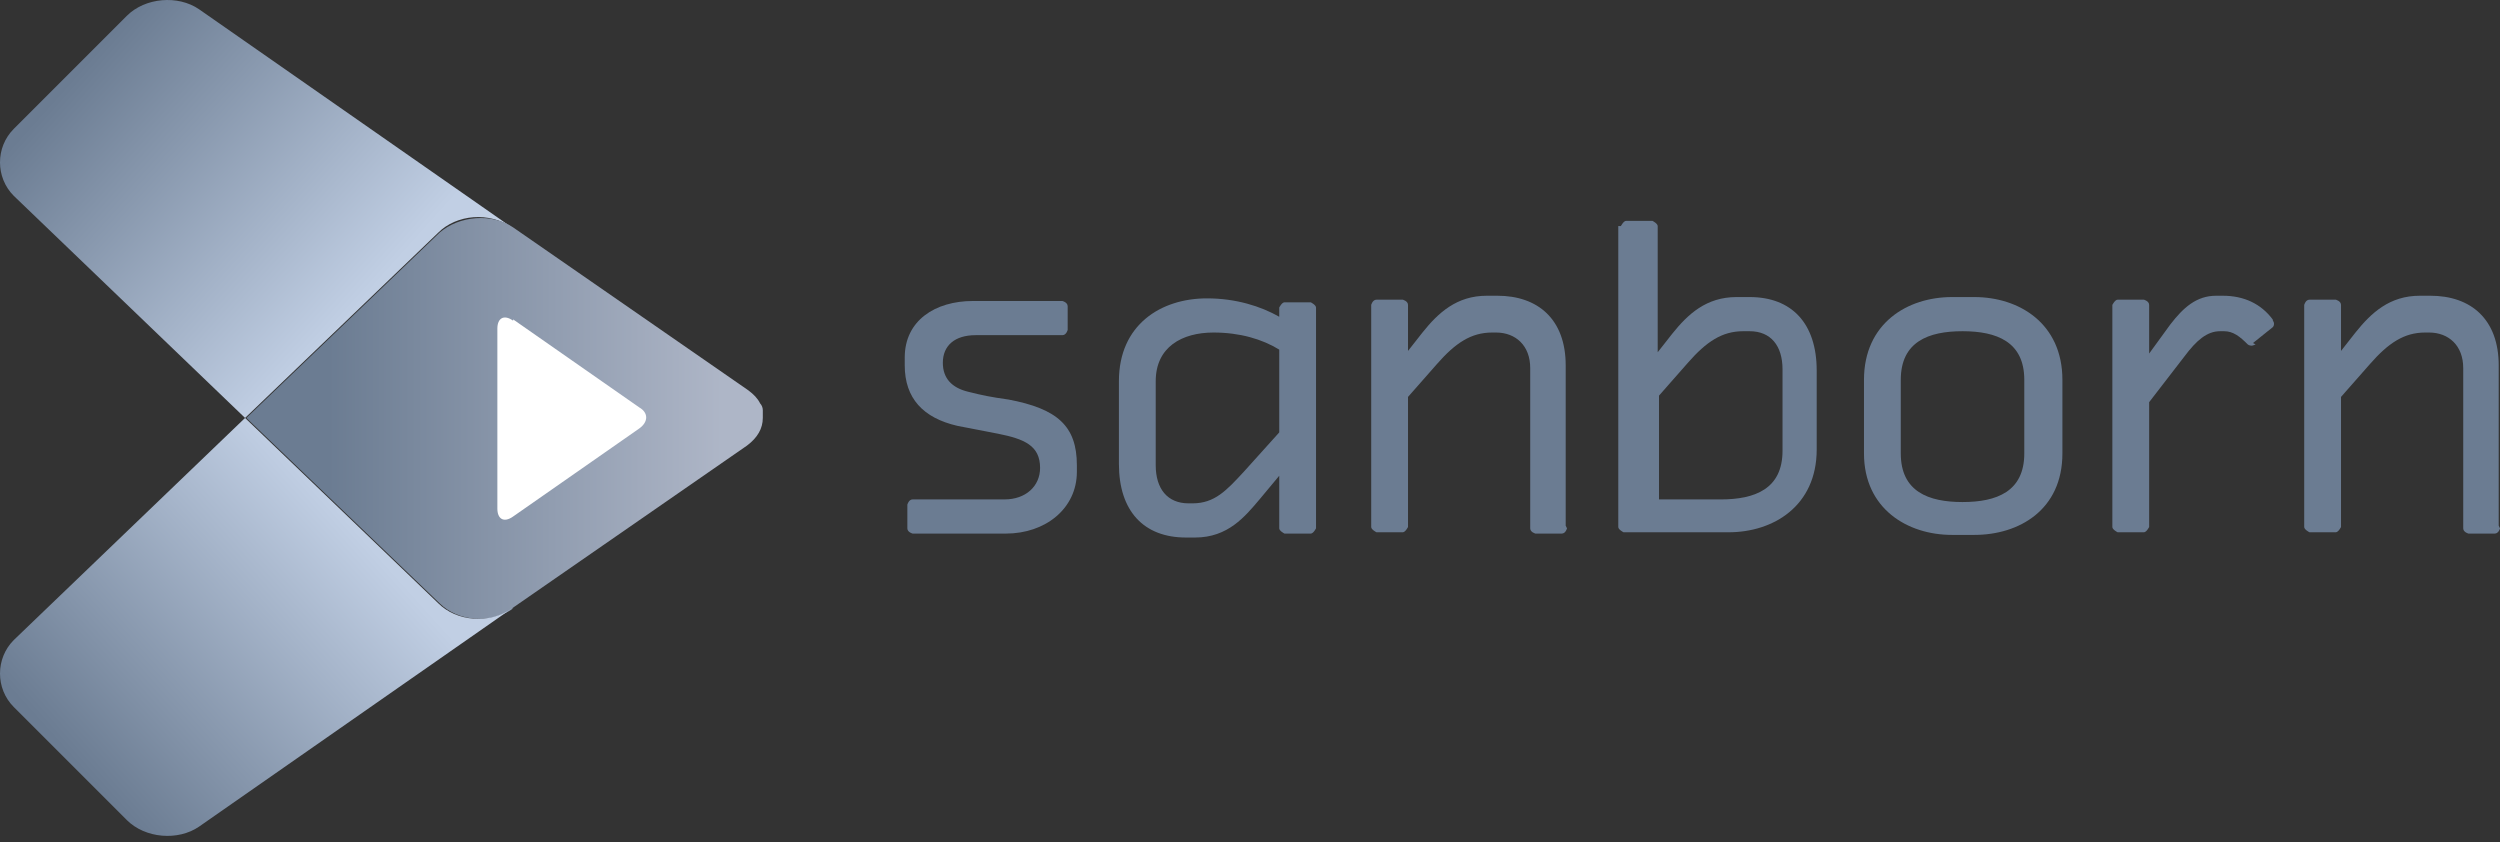 <svg id="sanborn" width="187" height="63" viewBox="0 0 187 63" fill="none" xmlns="http://www.w3.org/2000/svg">
<rect x="0" y="0" width="187" height="63" fill="#333333" stroke="none"/>
<path d="M72.982 25.07C71.409 25.07 70.524 25.856 70.524 27.134C70.524 28.314 71.212 29.002 72.392 29.297C73.571 29.591 74.063 29.69 75.439 29.886C79.076 30.574 80.55 31.852 80.55 34.801V35.292C80.55 38.044 78.191 39.912 75.242 39.912H68.264C68.264 39.912 67.87 39.814 67.87 39.519V37.75C67.87 37.75 67.969 37.356 68.264 37.356H75.144C76.717 37.356 77.798 36.373 77.798 34.998C77.798 33.327 76.618 32.835 74.653 32.442C73.571 32.245 72.687 32.049 71.606 31.852C69.05 31.262 67.674 29.788 67.674 27.331V26.741C67.674 23.989 69.934 22.514 72.785 22.514H79.469C79.469 22.514 79.862 22.613 79.862 22.908V24.677C79.862 24.677 79.764 25.07 79.469 25.07H72.982Z" fill="#6B7C92"/>
<path d="M98.439 39.519C98.439 39.519 98.243 39.912 98.046 39.912H96.08C96.08 39.912 95.687 39.715 95.687 39.519V35.587L94.213 37.356C93.131 38.634 91.853 40.207 89.396 40.207H88.708C85.563 40.207 83.695 38.241 83.695 34.703V28.51C83.695 24.284 86.841 22.318 90.281 22.318C92.443 22.318 94.311 22.908 95.687 23.694V23.006C95.687 23.006 95.883 22.613 96.08 22.613H98.046C98.046 22.613 98.439 22.809 98.439 23.006V39.617V39.519ZM95.687 26.151C94.409 25.365 92.738 24.873 90.772 24.873C88.413 24.873 86.448 25.955 86.448 28.51V34.801C86.448 36.57 87.332 37.651 88.905 37.651H89.2C90.871 37.651 91.755 36.669 93.033 35.292L95.687 32.344V26.151Z" fill="#6B7C92"/>
<path d="M117.212 39.519C117.212 39.519 117.114 39.912 116.819 39.912H114.853C114.853 39.912 114.46 39.814 114.46 39.519V27.527C114.46 25.856 113.378 24.873 111.904 24.873H111.609C110.037 24.873 108.857 25.66 107.481 27.233L105.319 29.69V39.421C105.319 39.421 105.122 39.814 104.925 39.814H102.96C102.96 39.814 102.566 39.617 102.566 39.421V22.809C102.566 22.809 102.665 22.416 102.96 22.416H104.925C104.925 22.416 105.319 22.515 105.319 22.809V26.25L106.4 24.873C107.579 23.399 108.955 22.121 111.216 22.121H112.002C115.049 22.121 117.114 23.891 117.114 27.331V39.322L117.212 39.519Z" fill="#6B7C92"/>
<path d="M121.243 16.912C121.243 16.912 121.44 16.519 121.637 16.519H123.602C123.602 16.519 123.996 16.715 123.996 16.912V26.348L125.077 24.972C126.256 23.497 127.632 22.22 129.893 22.22H130.876C134.021 22.22 135.889 24.186 135.889 27.724V33.622C135.889 37.848 132.645 39.814 129.303 39.814H121.44C121.44 39.814 121.047 39.617 121.047 39.421V16.912H121.243ZM124.094 37.357H128.714C131.269 37.357 133.333 36.57 133.333 33.72V27.626C133.333 25.857 132.449 24.775 130.876 24.775H130.385C128.812 24.775 127.632 25.562 126.256 27.134L124.094 29.592V37.16V37.357Z" fill="#6B7C92"/>
<path d="M154.268 33.916C154.268 38.143 151.024 40.011 147.682 40.011H146.011C142.669 40.011 139.426 38.045 139.426 33.916V28.412C139.426 24.186 142.669 22.22 146.011 22.22H147.682C151.024 22.22 154.268 24.186 154.268 28.412V33.916ZM151.417 28.412C151.417 25.562 149.353 24.775 146.798 24.775C144.242 24.775 142.178 25.562 142.178 28.412V33.916C142.178 36.767 144.242 37.553 146.798 37.553C149.353 37.553 151.417 36.767 151.417 33.916V28.412Z" fill="#6B7C92"/>
<path d="M168.718 25.758C168.718 25.758 168.521 25.856 168.423 25.856C168.423 25.856 168.226 25.856 168.128 25.758C167.538 25.168 167.047 24.775 166.359 24.775H166.064C165.081 24.775 164.295 25.463 163.41 26.643L160.756 30.083V39.421C160.756 39.421 160.559 39.814 160.363 39.814H158.397C158.397 39.814 158.004 39.617 158.004 39.421V22.809C158.004 22.809 158.2 22.416 158.397 22.416H160.363C160.363 22.416 160.756 22.515 160.756 22.809V26.446L162.329 24.284C163.312 23.006 164.295 22.121 165.769 22.121H166.26C167.833 22.121 169.111 22.711 169.995 23.891C169.995 23.989 170.094 24.087 170.094 24.186C170.094 24.284 170.094 24.382 169.995 24.48L168.521 25.66L168.718 25.758Z" fill="#6B7C92"/>
<path d="M187.001 39.519C187.001 39.519 186.903 39.912 186.608 39.912H184.642C184.642 39.912 184.249 39.814 184.249 39.519V27.527C184.249 25.856 183.168 24.873 181.693 24.873H181.398C179.826 24.873 178.646 25.66 177.27 27.233L175.108 29.69V39.421C175.108 39.421 174.911 39.814 174.714 39.814H172.749C172.749 39.814 172.355 39.617 172.355 39.421V22.809C172.355 22.809 172.454 22.416 172.749 22.416H174.714C174.714 22.416 175.108 22.515 175.108 22.809V26.25L176.189 24.873C177.368 23.399 178.744 22.121 181.005 22.121H181.791C184.839 22.121 186.903 23.891 186.903 27.331V39.322L187.001 39.519Z" fill="#6B7C92"/>
<path d="M38.383 23.989C37.695 23.497 37.203 23.792 37.203 24.579V38.044C37.203 38.831 37.695 39.126 38.383 38.634L47.819 32.049C48.507 31.557 48.507 30.869 47.819 30.378L38.383 23.792V23.989Z" fill="white"/>
<path d="M38.285 17.01L14.891 0.694C13.319 -0.387 10.861 -0.191 9.485 1.185L1.032 9.638C-0.344 11.014 -0.344 13.275 1.032 14.651L18.331 31.262L32.78 17.403C34.156 16.027 36.614 15.831 38.285 17.01Z" fill="url(#paint0_linear_865_36)"/>
<path d="M38.285 45.515L55.879 33.327C56.665 32.737 57.058 32.049 57.058 31.262C57.058 31.066 57.058 30.869 57.058 30.673C57.058 30.476 56.96 30.28 56.862 30.181C56.665 29.788 56.37 29.493 55.977 29.198L38.383 17.01C36.81 15.929 34.353 16.125 32.879 17.403L18.43 31.262L32.879 45.122C34.255 46.498 36.712 46.694 38.383 45.515H38.285Z" fill="url(#paint1_linear_865_36)"/>
<path d="M38.383 23.989C37.695 23.497 37.203 23.792 37.203 24.579V38.044C37.203 38.831 37.695 39.126 38.383 38.634L47.819 32.049C48.507 31.557 48.507 30.869 47.819 30.476L38.383 23.89V23.989Z" fill="white"/>
<path d="M38.285 45.515L14.891 61.831C13.319 62.912 10.861 62.716 9.485 61.34L1.032 52.887C-0.344 51.511 -0.344 49.25 1.032 47.874L18.331 31.262L32.78 45.122C34.156 46.498 36.614 46.694 38.285 45.515Z" fill="url(#paint2_linear_865_36)"/>
<defs>
<linearGradient id="paint0_linear_865_36" x1="6.536" y1="4.625" x2="26.785" y2="22.809" gradientUnits="userSpaceOnUse">
<stop stop-color="#6B7C92"/>
<stop offset="1" stop-color="#C1CFE4"/>
</linearGradient>
<linearGradient id="paint1_linear_865_36" x1="24.573" y1="34.402" x2="54.06" y2="34.402" gradientUnits="userSpaceOnUse">
<stop stop-color="#6B7C92"/>
<stop offset="1" stop-color="#AEB6C7"/>
</linearGradient>
<linearGradient id="paint2_linear_865_36" x1="6.536" y1="57.998" x2="26.785" y2="39.814" gradientUnits="userSpaceOnUse">
<stop stop-color="#6B7C92"/>
<stop offset="1" stop-color="#C1CFE4"/>
</linearGradient>
</defs>
</svg>
